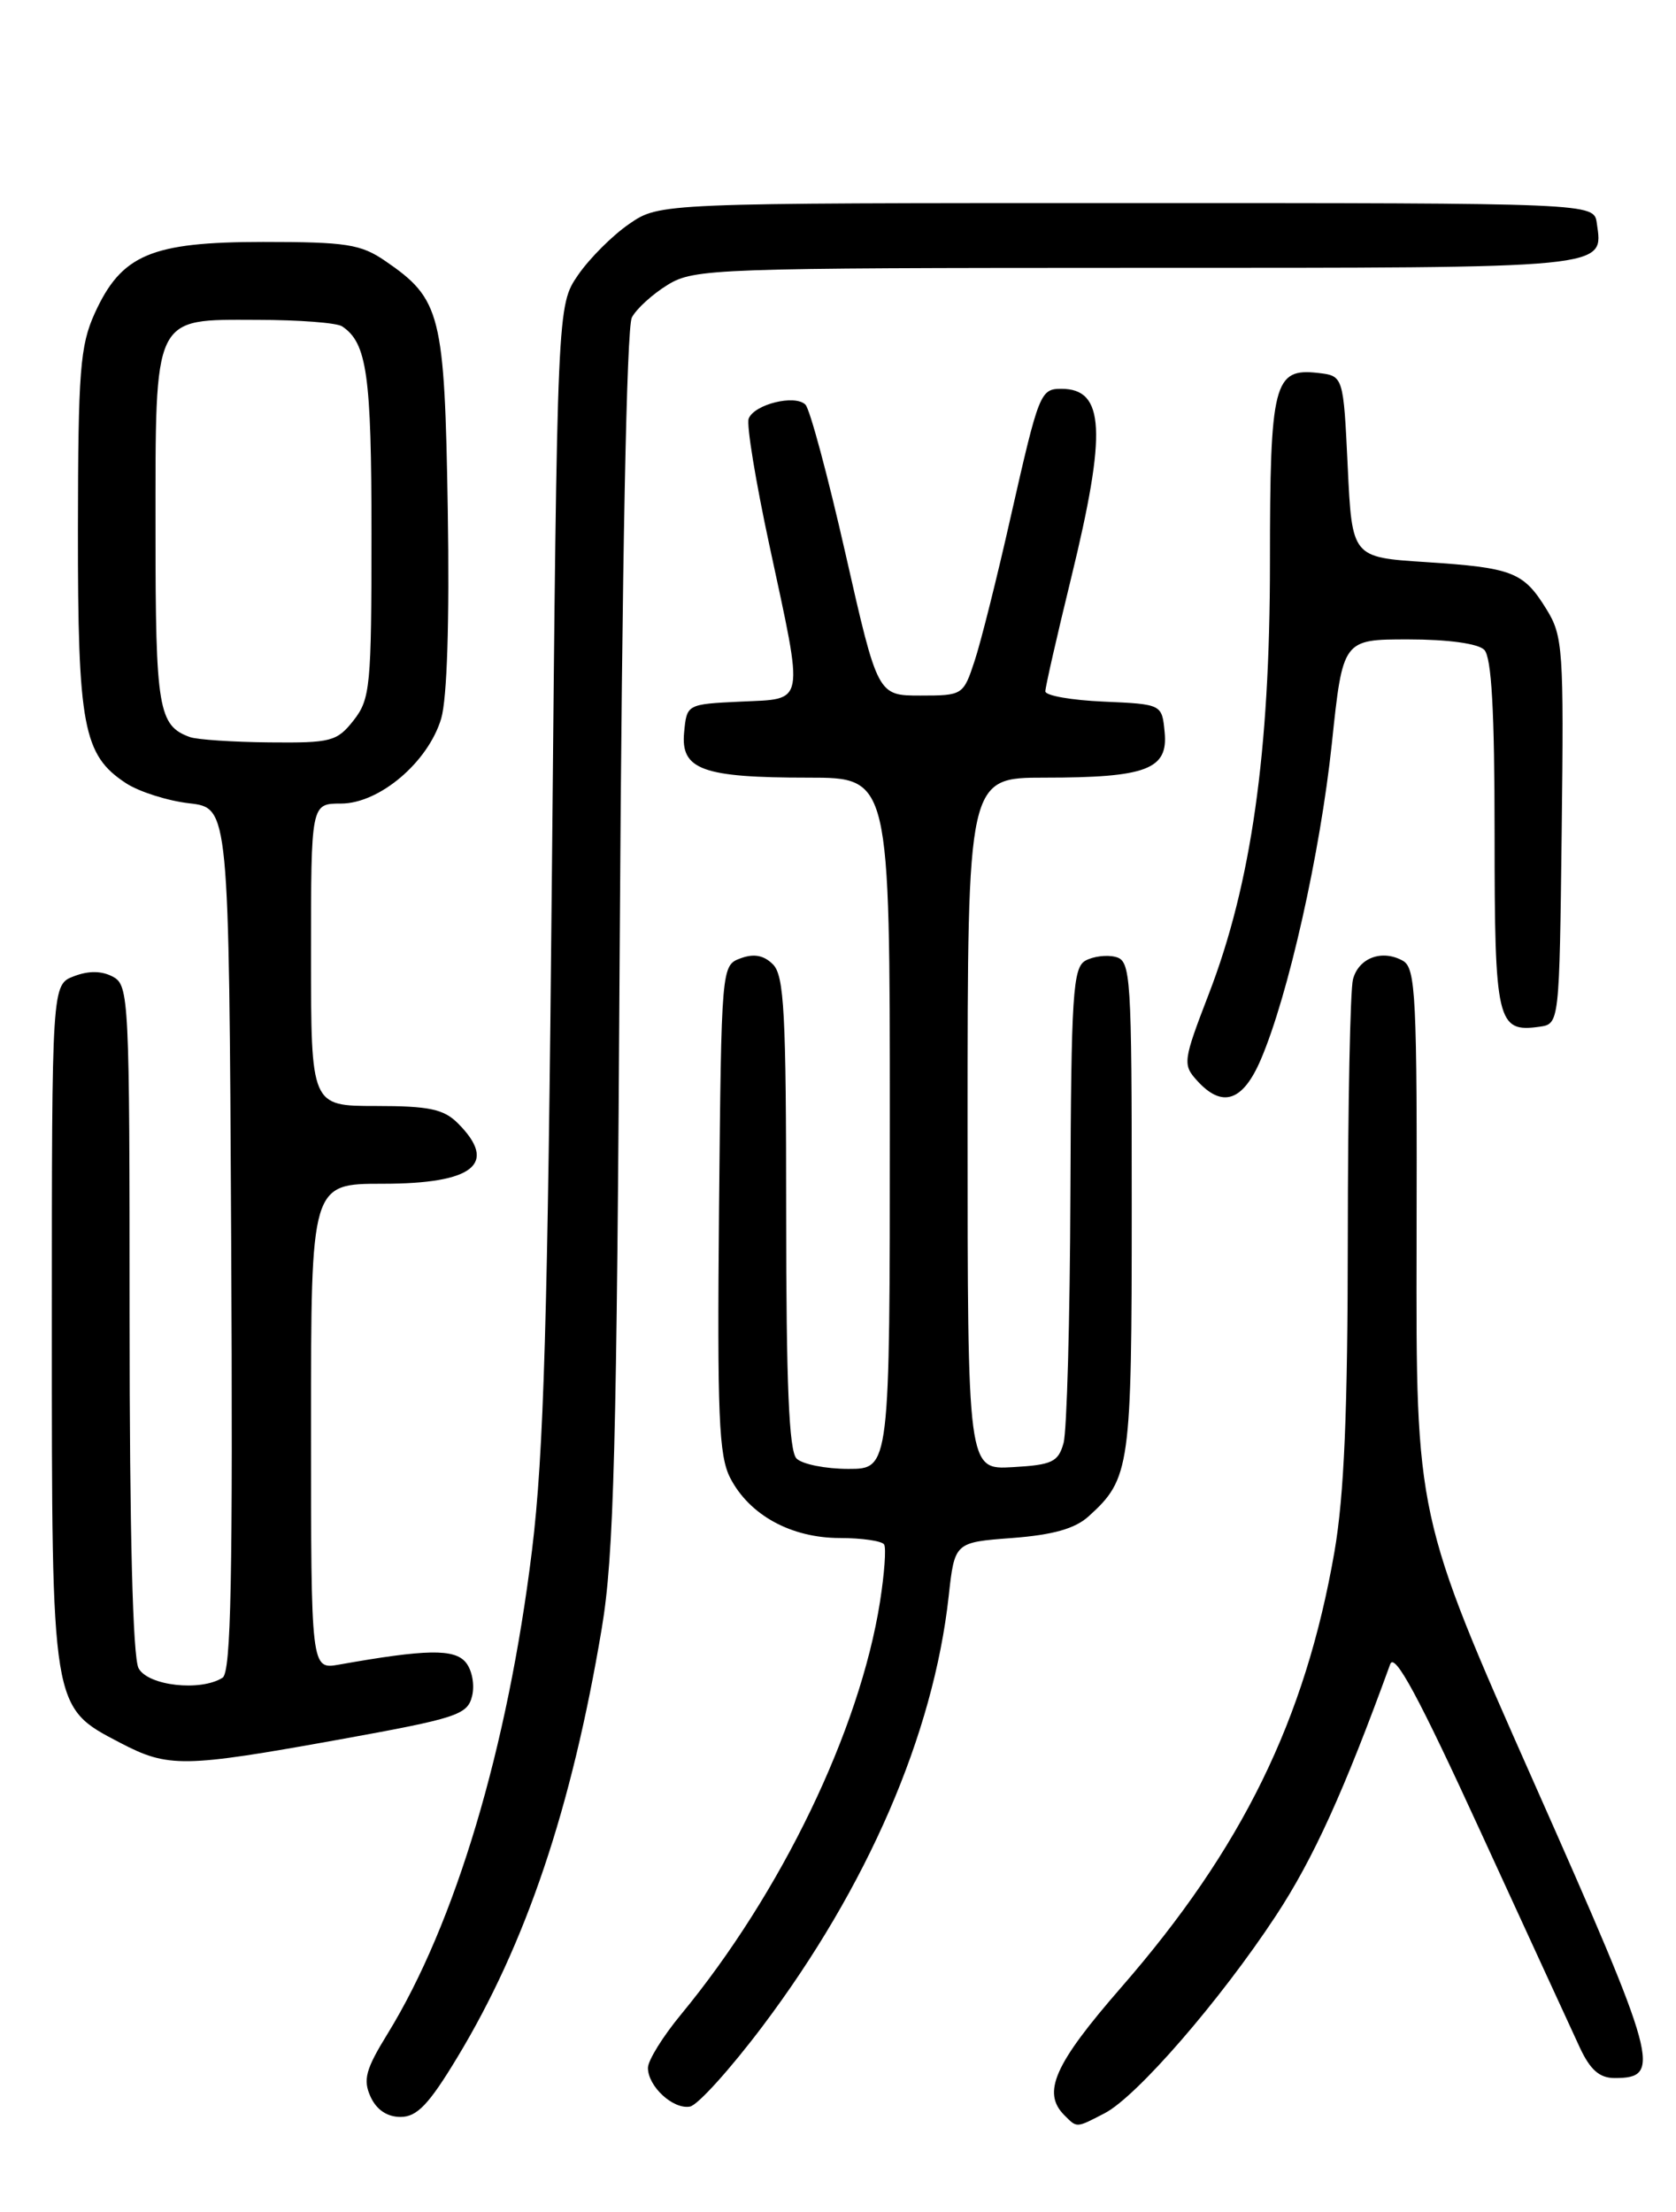 <?xml version="1.0" encoding="UTF-8" standalone="no"?>
<!DOCTYPE svg PUBLIC "-//W3C//DTD SVG 1.1//EN" "http://www.w3.org/Graphics/SVG/1.1/DTD/svg11.dtd" >
<svg xmlns="http://www.w3.org/2000/svg" xmlns:xlink="http://www.w3.org/1999/xlink" version="1.1" viewBox="0 0 194 256">
 <g >
 <path fill="currentColor"
d=" M 127.87 244.57 C 131.58 242.65 141.24 231.51 147.67 221.74 C 152.02 215.13 155.57 207.32 160.92 192.60 C 161.43 191.20 164.21 196.35 171.43 212.10 C 176.83 223.87 181.99 235.07 182.88 237.00 C 184.08 239.56 185.15 240.50 186.90 240.50 C 192.42 240.50 191.93 238.71 177.60 206.40 C 163.90 175.50 163.90 175.50 163.97 143.81 C 164.04 115.24 163.88 112.03 162.38 111.19 C 159.97 109.85 157.27 110.85 156.61 113.34 C 156.29 114.53 156.02 127.93 156.01 143.12 C 156.00 163.46 155.59 173.08 154.46 179.62 C 151.08 199.04 143.78 213.94 129.77 230.02 C 122.04 238.89 120.58 242.18 123.20 244.80 C 124.69 246.29 124.53 246.30 127.87 244.57 Z  M 52.94 238.10 C 60.89 224.94 66.17 209.27 69.65 188.49 C 71.07 180.01 71.39 167.96 71.74 108.54 C 72.00 65.31 72.53 37.87 73.14 36.74 C 73.68 35.72 75.56 34.02 77.31 32.95 C 80.36 31.09 82.77 31.01 131.63 31.00 C 186.82 31.00 185.58 31.12 184.83 25.81 C 184.50 23.50 184.50 23.50 130.43 23.50 C 76.35 23.50 76.35 23.50 72.84 25.91 C 70.90 27.24 68.24 29.90 66.91 31.83 C 64.50 35.35 64.50 35.35 63.89 100.42 C 63.40 152.74 62.95 168.23 61.58 179.42 C 58.78 202.28 52.70 222.64 44.86 235.38 C 42.32 239.50 42.00 240.70 42.89 242.66 C 43.58 244.17 44.81 245.00 46.36 245.00 C 48.27 245.00 49.64 243.57 52.94 238.10 Z  M 88.27 234.50 C 100.41 218.38 108.05 200.74 109.81 184.75 C 110.50 178.50 110.50 178.50 117.15 178.00 C 121.88 177.64 124.43 176.92 126.00 175.50 C 130.83 171.13 131.00 169.88 131.00 139.67 C 131.00 112.80 130.90 111.21 129.14 110.75 C 128.12 110.48 126.55 110.68 125.64 111.18 C 124.19 111.99 123.99 115.11 123.90 138.30 C 123.85 152.71 123.49 165.62 123.11 167.00 C 122.50 169.20 121.80 169.54 117.21 169.80 C 112.00 170.10 112.00 170.10 112.00 130.05 C 112.00 90.00 112.00 90.00 120.93 90.00 C 132.70 90.00 135.23 89.04 134.81 84.75 C 134.50 81.50 134.50 81.50 127.75 81.20 C 124.04 81.04 121.00 80.51 121.00 80.01 C 121.00 79.52 122.35 73.59 124.00 66.84 C 128.13 49.92 127.87 45.00 122.86 45.00 C 120.42 45.00 120.25 45.44 117.01 59.73 C 115.43 66.76 113.54 74.30 112.81 76.50 C 111.51 80.45 111.43 80.50 106.54 80.50 C 101.59 80.50 101.59 80.50 97.88 64.14 C 95.84 55.14 93.75 47.35 93.23 46.83 C 92.02 45.62 87.30 46.79 86.66 48.45 C 86.39 49.15 87.47 55.74 89.06 63.11 C 93.09 81.86 93.28 80.84 85.75 81.20 C 79.50 81.50 79.50 81.50 79.19 84.75 C 78.77 89.08 81.29 90.00 93.57 90.00 C 103.00 90.00 103.00 90.00 103.00 130.00 C 103.00 170.00 103.00 170.00 98.20 170.00 C 95.56 170.00 92.86 169.46 92.20 168.80 C 91.33 167.93 91.00 160.22 91.00 140.37 C 91.00 117.28 90.77 112.91 89.47 111.61 C 88.41 110.55 87.26 110.34 85.72 110.91 C 83.51 111.73 83.50 111.82 83.23 139.88 C 83.01 163.83 83.20 168.49 84.53 171.06 C 86.75 175.35 91.57 177.99 97.19 178.00 C 99.77 178.00 102.09 178.34 102.34 178.75 C 102.59 179.16 102.37 182.15 101.86 185.39 C 99.51 200.26 90.43 219.08 78.83 233.14 C 76.72 235.69 75.00 238.47 75.00 239.32 C 75.00 241.47 77.92 244.16 79.87 243.80 C 80.77 243.63 84.55 239.44 88.27 234.50 Z  M 39.24 201.33 C 52.89 198.86 54.10 198.47 54.64 196.31 C 54.97 195.00 54.64 193.27 53.91 192.39 C 52.59 190.80 49.32 190.86 39.25 192.65 C 36.00 193.22 36.00 193.22 36.00 165.11 C 36.00 137.00 36.00 137.00 44.30 137.00 C 54.83 137.00 57.70 134.70 53.00 130.00 C 51.36 128.36 49.67 128.00 43.50 128.00 C 36.00 128.00 36.00 128.00 36.00 110.50 C 36.00 93.00 36.00 93.00 39.47 93.00 C 43.91 93.00 49.56 88.21 51.07 83.16 C 51.75 80.86 52.04 71.90 51.83 59.00 C 51.46 36.30 51.04 34.62 44.59 30.20 C 41.76 28.26 40.08 28.00 30.44 28.00 C 17.48 28.01 14.06 29.46 10.96 36.27 C 9.27 40.00 9.04 42.95 9.02 61.28 C 9.00 84.07 9.63 87.40 14.58 90.64 C 16.09 91.63 19.39 92.68 21.91 92.97 C 26.50 93.50 26.50 93.50 26.76 143.44 C 26.96 182.72 26.75 193.54 25.76 194.17 C 23.21 195.79 17.12 195.10 16.04 193.07 C 15.37 191.83 15.00 177.25 15.00 152.60 C 15.00 115.53 14.93 114.03 13.07 113.04 C 11.78 112.35 10.27 112.33 8.57 112.98 C 6.00 113.95 6.00 113.95 6.00 153.23 C 6.00 198.01 5.92 197.52 13.91 201.70 C 19.48 204.61 21.21 204.58 39.24 201.33 Z  M 145.94 122.63 C 149.12 115.22 152.82 98.74 154.16 86.08 C 155.43 74.00 155.43 74.00 163.01 74.00 C 167.58 74.00 171.08 74.48 171.80 75.20 C 172.65 76.05 173.00 82.22 173.00 96.58 C 173.00 118.29 173.29 119.52 178.19 118.83 C 180.50 118.50 180.50 118.50 180.77 96.15 C 181.02 75.14 180.92 73.60 179.00 70.50 C 176.34 66.19 175.10 65.71 165.00 65.05 C 156.50 64.50 156.50 64.50 156.00 54.00 C 155.50 43.50 155.50 43.50 152.55 43.16 C 147.44 42.58 147.00 44.32 147.00 65.09 C 147.00 87.05 144.84 102.29 139.92 115.04 C 136.94 122.78 136.88 123.21 138.56 125.06 C 141.47 128.28 143.86 127.49 145.94 122.63 Z  M 22.00 85.31 C 18.33 84.00 18.00 82.01 18.00 61.53 C 18.00 36.23 17.63 36.99 29.81 37.02 C 34.59 37.02 39.00 37.36 39.60 37.77 C 42.48 39.69 43.00 43.36 43.00 61.80 C 43.00 79.44 42.86 80.91 40.93 83.37 C 39.00 85.82 38.33 85.99 31.18 85.92 C 26.95 85.88 22.82 85.60 22.00 85.31 Z "/>
</g>
</svg>